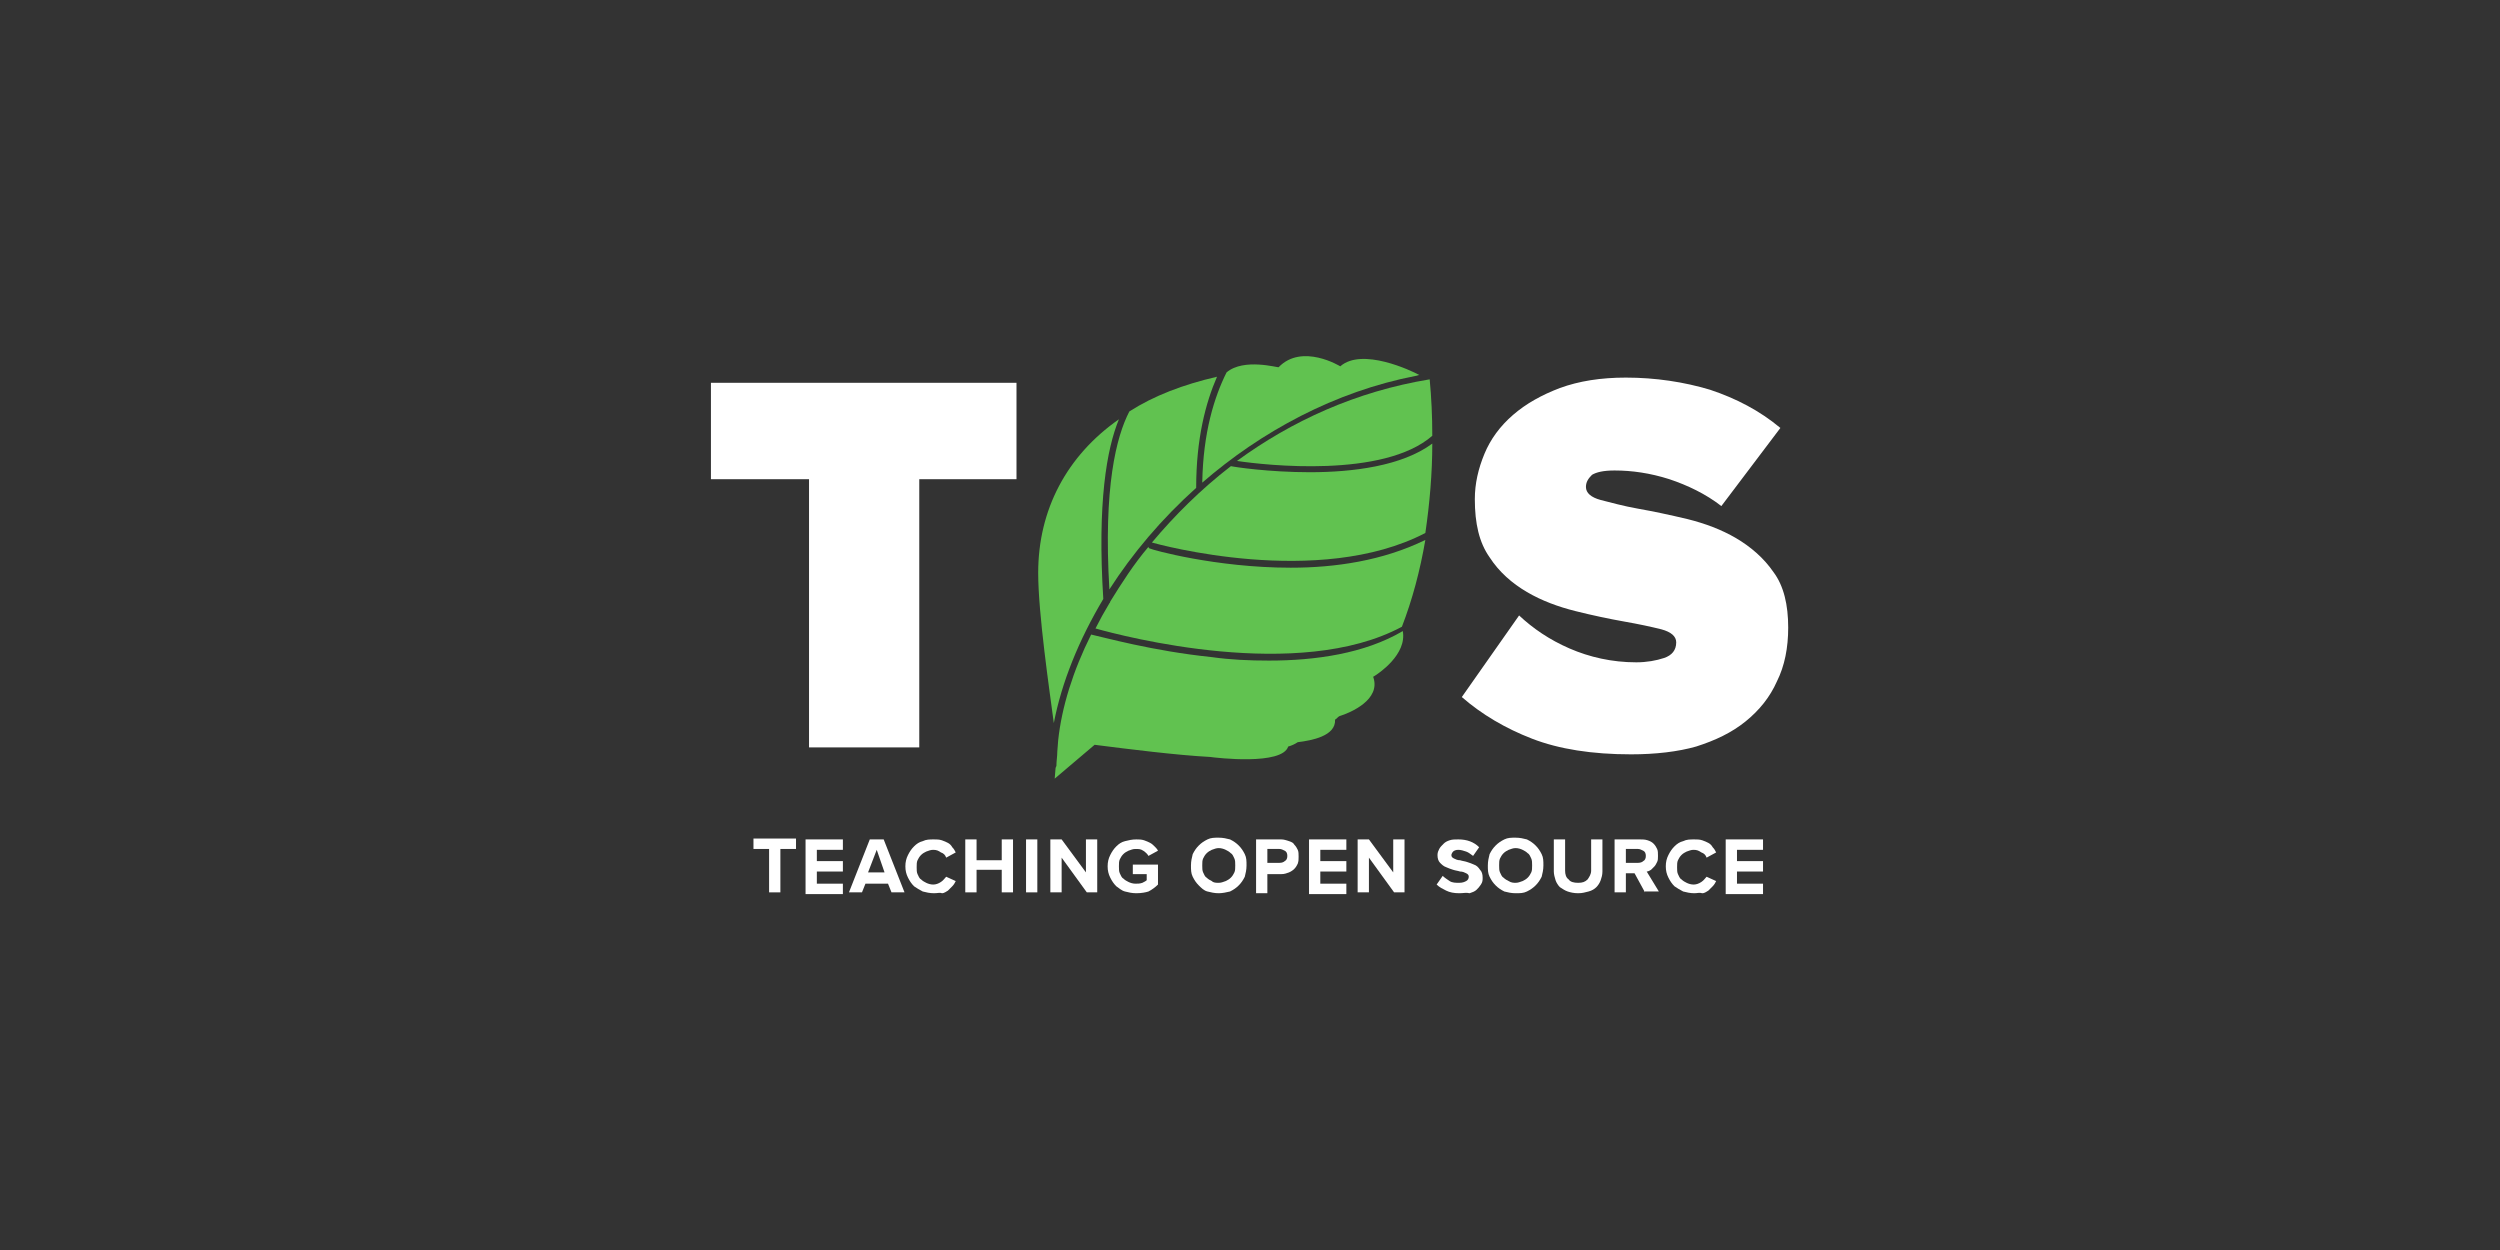 <?xml version="1.0" encoding="utf-8"?>
<!-- Generator: Adobe Illustrator 19.0.0, SVG Export Plug-In . SVG Version: 6.00 Build 0)  -->
<!DOCTYPE svg PUBLIC "-//W3C//DTD SVG 1.0//EN" "http://www.w3.org/TR/2001/REC-SVG-20010904/DTD/svg10.dtd">
<svg version="1.0" id="Layer_1" xmlns="http://www.w3.org/2000/svg" xmlns:xlink="http://www.w3.org/1999/xlink" x="0px" y="0px"
	 viewBox="0 0 288 144" enable-background="new 0 0 288 144" xml:space="preserve">
<rect x="0" y="0" width="288" height="144" fill="#333333" stroke="none"/>
<g id="XMLID_2_">
	<g id="XMLID_53_">
		<path id="XMLID_56_" fill="#FFFFFF" d="M93.2,86.1V55.2H81.9V44.1h35.2v11.1h-11.2v30.9H93.2z"/>
		<path id="XMLID_54_" fill="#FFFFFF" d="M187.9,86.9c-4.5,0-8.3-0.6-11.4-1.8c-3.1-1.2-5.8-2.8-8.1-4.8l6.6-9.4
			c1.6,1.5,3.5,2.8,5.8,3.8c2.3,1,4.9,1.6,7.7,1.6c1.2,0,2.3-0.2,3.2-0.5c0.9-0.3,1.4-0.9,1.4-1.8c0-0.7-0.6-1.2-1.7-1.5
			c-1.2-0.3-2.6-0.6-4.3-0.9c-1.7-0.3-3.6-0.7-5.6-1.2s-3.9-1.2-5.6-2.2c-1.7-1-3.2-2.3-4.3-4c-1.2-1.7-1.7-3.9-1.7-6.7
			c0-1.8,0.4-3.5,1.1-5.2c0.7-1.7,1.8-3.2,3.3-4.5c1.5-1.3,3.3-2.3,5.4-3.1c2.2-0.8,4.7-1.2,7.6-1.2c3.4,0,6.7,0.5,9.7,1.4
			c3,1,5.7,2.4,8.1,4.4l-6.8,9c-1.8-1.4-3.9-2.4-6-3.1c-2.2-0.7-4.3-1-6.3-1c-1.3,0-2.1,0.2-2.6,0.5c-0.4,0.4-0.7,0.8-0.7,1.4
			c0,0.7,0.6,1.2,1.7,1.5c1.2,0.3,2.6,0.7,4.3,1c1.7,0.3,3.6,0.7,5.7,1.2c2,0.5,3.9,1.2,5.6,2.2c1.7,1,3.2,2.3,4.3,3.9
			c1.2,1.6,1.7,3.8,1.7,6.4c0,2.3-0.4,4.4-1.3,6.2c-0.8,1.8-2,3.3-3.6,4.6c-1.6,1.3-3.5,2.2-5.7,2.9
			C193.3,86.6,190.7,86.9,187.9,86.9z"/>
	</g>
	<g id="XMLID_45_">
		<path id="XMLID_52_" fill="#61C250" d="M165,50.2c0-2.2-0.1-4.4-0.3-6.5c-8.5,1.4-15.9,4.8-22.2,9.4
			C145.8,53.6,159.4,55.1,165,50.2z"/>
		<path id="XMLID_51_" fill="#61C250" d="M148.7,65.4c-8.7,0-16.1-2.1-16.2-2.2c-0.1,0-0.2-0.1-0.2-0.2c-1.7,2-3.1,4.2-4.4,6.3
			c0,0.1-0.1,0.2-0.1,0.2c-0.6,1-1.1,1.9-1.6,2.9c3.2,0.9,23.4,6.2,35.3-0.2c1.2-3.1,2.1-6.5,2.7-10
			C159.3,64.6,153.8,65.4,148.7,65.4z"/>
		<path id="XMLID_50_" fill="#61C250" d="M127.8,67.9c2.7-4.2,6-8.1,10-11.7c0-5.7,1.1-9.8,2.4-12.8c-3.9,0.9-7.3,2.2-10.1,4
			C128.6,50.3,127.1,56.1,127.8,67.9z"/>
		<path id="XMLID_49_" fill="#61C250" d="M132.7,62.5c0.7,0.2,19.2,5.3,31.5-1.1c0.5-3.4,0.8-6.9,0.8-10.3
			c-3.5,2.6-9.2,3.3-14.1,3.3c-4.7,0-8.7-0.6-9.1-0.7C138.3,56.4,135.3,59.4,132.7,62.5z"/>
		<path id="XMLID_48_" fill="#61C250" d="M146.2,76.1c-2.3,0-4.5-0.1-6.6-0.4c-6.8-0.7-12.5-2.3-13.9-2.6c-2.1,4.2-3.4,8.4-3.8,12.2
			l-0.1,1.3c0,0.5-0.1,1.1-0.1,1.6c0,0.1-0.1,0.2-0.1,0.3l-0.1,1.2l4.6-3.9c3.9,0.5,9.5,1.2,13.3,1.4c0.7,0.1,8.3,1,9-1.2
			c0.4-0.1,0.8-0.3,1.1-0.5c1.6-0.2,4.4-0.7,4.3-2.6c0.2-0.1,0.3-0.3,0.5-0.4c1.3-0.4,4.8-1.9,3.9-4.5c0,0,0-0.1,0.1-0.1
			c0.5-0.3,3.8-2.5,3.3-5.2C157.2,75.3,151.5,76.1,146.2,76.1z"/>
		<path id="XMLID_47_" fill="#61C250" d="M141.3,42.9c-1.4,2.8-2.7,6.9-2.8,12.7c6.8-5.9,15.3-10.5,24.6-12.3c0,0,0,0,0,0l0,0
			c0.1,0,0.3-0.1,0.4-0.1c-0.9-0.5-6.6-3.2-9.1-1c0,0-4.4-2.7-7.1,0.1C147.3,42.4,143.3,41.2,141.3,42.9z"/>
		<path id="XMLID_46_" fill="#61C250" d="M127.1,69c-0.7-11.1,0.4-17.3,1.8-20.7c-6,4.2-9.3,10.4-9.3,17.7c0,4.7,1.3,13.5,1.8,17.3
			C122.3,78.6,124.3,73.7,127.1,69z"/>
	</g>
	<g id="XMLID_3_">
		<path id="XMLID_43_" fill="#FFFFFF" d="M88.6,102.8v-5h-1.8v-1.2h4.9v1.2h-1.8v5H88.6z"/>
		<path id="XMLID_41_" fill="#FFFFFF" d="M92.8,102.8v-6.1h4.3v1.2h-3v1.3h3v1.2h-3v1.4h3v1.2H92.8z"/>
		<path id="XMLID_38_" fill="#FFFFFF" d="M102.7,102.8l-0.4-1h-2.6l-0.4,1h-1.5l2.4-6.1h1.6l2.4,6.1H102.7z M101,97.9l-1,2.6h1.9
			L101,97.9z"/>
		<path id="XMLID_36_" fill="#FFFFFF" d="M107.6,102.9c-0.5,0-0.9-0.1-1.3-0.2c-0.4-0.2-0.7-0.4-1-0.6c-0.3-0.3-0.5-0.6-0.7-1
			c-0.2-0.4-0.3-0.8-0.3-1.3c0-0.5,0.1-0.9,0.3-1.3c0.2-0.4,0.4-0.7,0.7-1c0.3-0.3,0.6-0.5,1-0.6c0.4-0.2,0.8-0.2,1.3-0.2
			c0.3,0,0.6,0,0.9,0.1c0.3,0.1,0.5,0.2,0.7,0.3c0.2,0.1,0.4,0.3,0.5,0.5c0.2,0.2,0.3,0.4,0.4,0.6l-1.1,0.6
			c-0.1-0.3-0.3-0.5-0.6-0.6c-0.3-0.2-0.5-0.3-0.9-0.3c-0.3,0-0.5,0.1-0.8,0.2c-0.2,0.1-0.4,0.2-0.6,0.4c-0.2,0.2-0.3,0.4-0.4,0.6
			c-0.1,0.2-0.1,0.5-0.1,0.8c0,0.3,0,0.6,0.1,0.8c0.1,0.2,0.2,0.5,0.4,0.6c0.2,0.2,0.4,0.3,0.6,0.4c0.2,0.1,0.5,0.2,0.8,0.2
			c0.3,0,0.6-0.1,0.9-0.3c0.3-0.2,0.4-0.4,0.6-0.6l1.1,0.5c-0.1,0.2-0.2,0.4-0.4,0.6c-0.2,0.2-0.3,0.3-0.5,0.5
			c-0.2,0.1-0.4,0.3-0.7,0.3C108.3,102.8,108,102.9,107.6,102.9z"/>
		<path id="XMLID_34_" fill="#FFFFFF" d="M115.4,102.8v-2.6h-2.9v2.6h-1.3v-6.1h1.3v2.4h2.9v-2.4h1.3v6.1H115.4z"/>
		<path id="XMLID_32_" fill="#FFFFFF" d="M118.2,102.8v-6.1h1.3v6.1H118.2z"/>
		<path id="XMLID_30_" fill="#FFFFFF" d="M125.2,102.8l-2.9-4v4H121v-6.1h1.3l2.8,3.8v-3.8h1.3v6.1H125.2z"/>
		<path id="XMLID_28_" fill="#FFFFFF" d="M130.9,102.9c-0.5,0-0.9-0.1-1.3-0.2c-0.4-0.1-0.7-0.4-1-0.6c-0.3-0.3-0.5-0.6-0.7-1
			c-0.2-0.4-0.3-0.8-0.3-1.3c0-0.5,0.1-0.9,0.3-1.3c0.2-0.4,0.4-0.7,0.7-1c0.3-0.3,0.6-0.5,1-0.6c0.4-0.1,0.8-0.2,1.3-0.2
			c0.3,0,0.6,0,0.9,0.1c0.3,0.1,0.5,0.2,0.7,0.3c0.2,0.1,0.4,0.3,0.5,0.4c0.2,0.2,0.3,0.3,0.4,0.5l-1.1,0.6
			c-0.1-0.2-0.3-0.4-0.6-0.6c-0.3-0.2-0.5-0.2-0.9-0.2c-0.3,0-0.5,0.1-0.8,0.2c-0.2,0.1-0.4,0.2-0.6,0.4c-0.2,0.2-0.3,0.4-0.4,0.6
			c-0.1,0.2-0.1,0.5-0.1,0.8c0,0.3,0,0.6,0.1,0.8c0.1,0.2,0.2,0.5,0.4,0.6c0.2,0.2,0.4,0.3,0.6,0.4c0.2,0.1,0.5,0.2,0.8,0.2
			c0.3,0,0.5,0,0.8-0.1c0.2-0.1,0.4-0.2,0.5-0.3v-0.7h-1.6v-1.1h2.9v2.3c-0.3,0.3-0.7,0.6-1.1,0.8
			C132,102.8,131.5,102.9,130.9,102.9z"/>
		<path id="XMLID_25_" fill="#FFFFFF" d="M140.4,102.9c-0.5,0-0.9-0.1-1.3-0.2s-0.7-0.4-1-0.7c-0.3-0.3-0.5-0.6-0.7-1
			c-0.2-0.4-0.2-0.8-0.2-1.3c0-0.5,0.1-0.9,0.2-1.3c0.2-0.4,0.4-0.7,0.7-1c0.3-0.3,0.6-0.5,1-0.7c0.4-0.2,0.8-0.2,1.3-0.2
			c0.5,0,0.9,0.1,1.3,0.2c0.4,0.2,0.7,0.4,1,0.7c0.3,0.3,0.5,0.6,0.7,1c0.2,0.4,0.2,0.8,0.2,1.3c0,0.5-0.1,0.9-0.2,1.3
			c-0.2,0.4-0.4,0.7-0.7,1c-0.3,0.3-0.6,0.5-1,0.7C141.3,102.8,140.8,102.9,140.4,102.9z M140.4,101.7c0.3,0,0.5-0.1,0.8-0.2
			c0.2-0.1,0.4-0.2,0.6-0.4c0.2-0.2,0.3-0.4,0.4-0.6c0.1-0.2,0.1-0.5,0.1-0.8c0-0.3,0-0.6-0.1-0.8c-0.1-0.2-0.2-0.5-0.4-0.6
			c-0.2-0.2-0.4-0.3-0.6-0.4c-0.2-0.1-0.5-0.2-0.8-0.2c-0.3,0-0.5,0.1-0.8,0.2c-0.2,0.1-0.4,0.2-0.6,0.4c-0.2,0.2-0.3,0.4-0.4,0.6
			c-0.1,0.2-0.1,0.5-0.1,0.8c0,0.3,0,0.6,0.1,0.8c0.1,0.2,0.2,0.5,0.4,0.6c0.2,0.2,0.4,0.3,0.6,0.4
			C139.8,101.7,140.1,101.7,140.4,101.7z"/>
		<path id="XMLID_22_" fill="#FFFFFF" d="M144.7,102.8v-6.1h2.9c0.3,0,0.6,0.1,0.9,0.2c0.3,0.1,0.5,0.2,0.6,0.4
			c0.2,0.2,0.3,0.4,0.4,0.6c0.1,0.2,0.1,0.5,0.1,0.8c0,0.3,0,0.5-0.1,0.8c-0.1,0.2-0.2,0.4-0.4,0.6c-0.2,0.2-0.4,0.3-0.6,0.4
			c-0.3,0.1-0.5,0.2-0.9,0.2h-1.6v2.2H144.7z M147.4,99.4c0.3,0,0.5-0.1,0.6-0.2c0.2-0.1,0.3-0.3,0.3-0.6c0-0.3-0.1-0.5-0.3-0.6
			c-0.2-0.1-0.4-0.2-0.6-0.2h-1.4v1.6H147.4z"/>
		<path id="XMLID_20_" fill="#FFFFFF" d="M150.8,102.8v-6.1h4.3v1.2h-3v1.3h3v1.2h-3v1.4h3v1.2H150.8z"/>
		<path id="XMLID_18_" fill="#FFFFFF" d="M160.6,102.8l-2.9-4v4h-1.3v-6.1h1.3l2.8,3.8v-3.8h1.3v6.1H160.6z"/>
		<path id="XMLID_16_" fill="#FFFFFF" d="M168.1,102.9c-0.6,0-1.1-0.1-1.5-0.3c-0.4-0.2-0.8-0.4-1.1-0.7l0.7-1
			c0.2,0.2,0.5,0.4,0.8,0.6c0.3,0.2,0.7,0.2,1.1,0.2c0.4,0,0.6-0.1,0.8-0.2c0.2-0.1,0.3-0.3,0.3-0.5c0-0.2-0.1-0.3-0.3-0.4
			c-0.2-0.1-0.4-0.2-0.7-0.2c-0.3-0.1-0.5-0.1-0.8-0.2c-0.3-0.1-0.6-0.2-0.8-0.3c-0.3-0.1-0.5-0.3-0.7-0.5c-0.2-0.2-0.3-0.5-0.3-0.9
			c0-0.3,0.1-0.5,0.2-0.7c0.1-0.2,0.3-0.4,0.5-0.6c0.2-0.2,0.4-0.3,0.7-0.4c0.3-0.1,0.6-0.1,1-0.1c1,0,1.8,0.3,2.4,0.9l-0.7,1
			c-0.3-0.2-0.5-0.4-0.8-0.5c-0.3-0.1-0.6-0.2-0.9-0.2c-0.3,0-0.5,0.1-0.6,0.2c-0.1,0.1-0.2,0.3-0.2,0.4c0,0.2,0.1,0.3,0.3,0.4
			c0.2,0.1,0.4,0.2,0.7,0.2c0.3,0.1,0.5,0.1,0.8,0.2c0.3,0.1,0.6,0.2,0.8,0.3c0.3,0.1,0.5,0.3,0.7,0.6c0.2,0.2,0.3,0.5,0.3,0.9
			c0,0.3,0,0.5-0.2,0.8s-0.3,0.4-0.5,0.6c-0.2,0.2-0.5,0.3-0.8,0.4C168.9,102.8,168.6,102.9,168.1,102.9z"/>
		<path id="XMLID_13_" fill="#FFFFFF" d="M174.6,102.9c-0.5,0-0.9-0.1-1.3-0.2c-0.4-0.2-0.7-0.4-1-0.7c-0.3-0.3-0.5-0.6-0.7-1
			c-0.2-0.4-0.2-0.8-0.2-1.3c0-0.5,0.1-0.9,0.2-1.3c0.2-0.4,0.4-0.7,0.7-1c0.3-0.3,0.6-0.5,1-0.7c0.4-0.2,0.8-0.2,1.3-0.2
			c0.5,0,0.9,0.1,1.3,0.2c0.4,0.2,0.7,0.4,1,0.7c0.3,0.3,0.5,0.6,0.7,1c0.2,0.4,0.2,0.8,0.2,1.3c0,0.5-0.1,0.9-0.2,1.3
			c-0.2,0.4-0.4,0.7-0.7,1c-0.3,0.3-0.6,0.5-1,0.7S175.1,102.9,174.6,102.9z M174.6,101.7c0.3,0,0.5-0.1,0.8-0.2
			c0.2-0.1,0.4-0.2,0.6-0.4c0.2-0.2,0.3-0.4,0.4-0.6c0.1-0.2,0.1-0.5,0.1-0.8c0-0.3,0-0.6-0.1-0.8c-0.1-0.2-0.2-0.5-0.4-0.6
			c-0.2-0.2-0.4-0.3-0.6-0.4c-0.2-0.1-0.5-0.2-0.8-0.2c-0.3,0-0.5,0.1-0.8,0.2c-0.2,0.1-0.4,0.2-0.6,0.4c-0.2,0.2-0.3,0.4-0.4,0.6
			c-0.1,0.2-0.1,0.5-0.1,0.8c0,0.3,0,0.6,0.1,0.8c0.1,0.2,0.2,0.5,0.4,0.6c0.2,0.2,0.4,0.3,0.6,0.4
			C174.1,101.7,174.4,101.7,174.6,101.7z"/>
		<path id="XMLID_11_" fill="#FFFFFF" d="M181.8,102.9c-0.5,0-0.9-0.1-1.2-0.2c-0.3-0.1-0.6-0.3-0.9-0.5c-0.2-0.2-0.4-0.5-0.5-0.8
			c-0.1-0.3-0.2-0.7-0.2-1v-3.7h1.3v3.6c0,0.4,0.1,0.8,0.4,1c0.2,0.3,0.6,0.4,1.1,0.4s0.8-0.1,1.1-0.4c0.2-0.3,0.4-0.6,0.4-1v-3.6
			h1.3v3.7c0,0.4-0.1,0.7-0.2,1c-0.1,0.3-0.3,0.6-0.5,0.8c-0.2,0.2-0.5,0.4-0.9,0.5S182.3,102.9,181.8,102.9z"/>
		<path id="XMLID_8_" fill="#FFFFFF" d="M189.5,102.8l-1.2-2.2h-1v2.2H186v-6.1h2.9c0.3,0,0.6,0,0.9,0.1c0.3,0.1,0.5,0.2,0.7,0.4
			c0.2,0.2,0.3,0.4,0.4,0.6c0.1,0.2,0.1,0.5,0.1,0.8c0,0.3,0,0.5-0.1,0.7c-0.1,0.2-0.2,0.4-0.3,0.5c-0.1,0.1-0.3,0.3-0.4,0.4
			c-0.2,0.1-0.3,0.2-0.5,0.2l1.4,2.3H189.5z M188.7,99.4c0.3,0,0.5-0.1,0.6-0.2c0.2-0.1,0.3-0.3,0.3-0.6c0-0.3-0.1-0.5-0.3-0.6
			c-0.2-0.1-0.4-0.2-0.6-0.2h-1.4v1.6H188.7z"/>
		<path id="XMLID_6_" fill="#FFFFFF" d="M195.2,102.9c-0.5,0-0.9-0.1-1.3-0.2c-0.4-0.2-0.7-0.4-1-0.6c-0.3-0.3-0.5-0.6-0.7-1
			c-0.2-0.4-0.3-0.8-0.3-1.3c0-0.5,0.1-0.9,0.3-1.3c0.2-0.4,0.4-0.7,0.7-1c0.3-0.3,0.6-0.5,1-0.6c0.4-0.2,0.8-0.2,1.3-0.2
			c0.3,0,0.6,0,0.9,0.1c0.3,0.1,0.5,0.2,0.7,0.3c0.2,0.1,0.4,0.3,0.5,0.5c0.2,0.2,0.3,0.4,0.4,0.6l-1.1,0.6
			c-0.1-0.3-0.3-0.5-0.6-0.6c-0.3-0.2-0.5-0.3-0.9-0.3c-0.3,0-0.5,0.1-0.8,0.2c-0.2,0.1-0.4,0.2-0.6,0.4c-0.2,0.2-0.3,0.4-0.4,0.6
			c-0.1,0.2-0.1,0.5-0.1,0.8c0,0.3,0,0.6,0.1,0.8c0.1,0.2,0.2,0.5,0.4,0.6c0.2,0.2,0.4,0.3,0.6,0.4c0.2,0.1,0.5,0.2,0.8,0.2
			c0.3,0,0.6-0.1,0.9-0.3c0.3-0.2,0.4-0.4,0.6-0.6l1.1,0.5c-0.1,0.2-0.2,0.4-0.4,0.6c-0.2,0.2-0.3,0.3-0.5,0.5
			c-0.2,0.1-0.4,0.3-0.7,0.3C195.8,102.8,195.5,102.9,195.2,102.9z"/>
		<path id="XMLID_4_" fill="#FFFFFF" d="M198.8,102.8v-6.1h4.3v1.2h-3v1.3h3v1.2h-3v1.4h3v1.2H198.8z"/>
	</g>
</g>
</svg>
